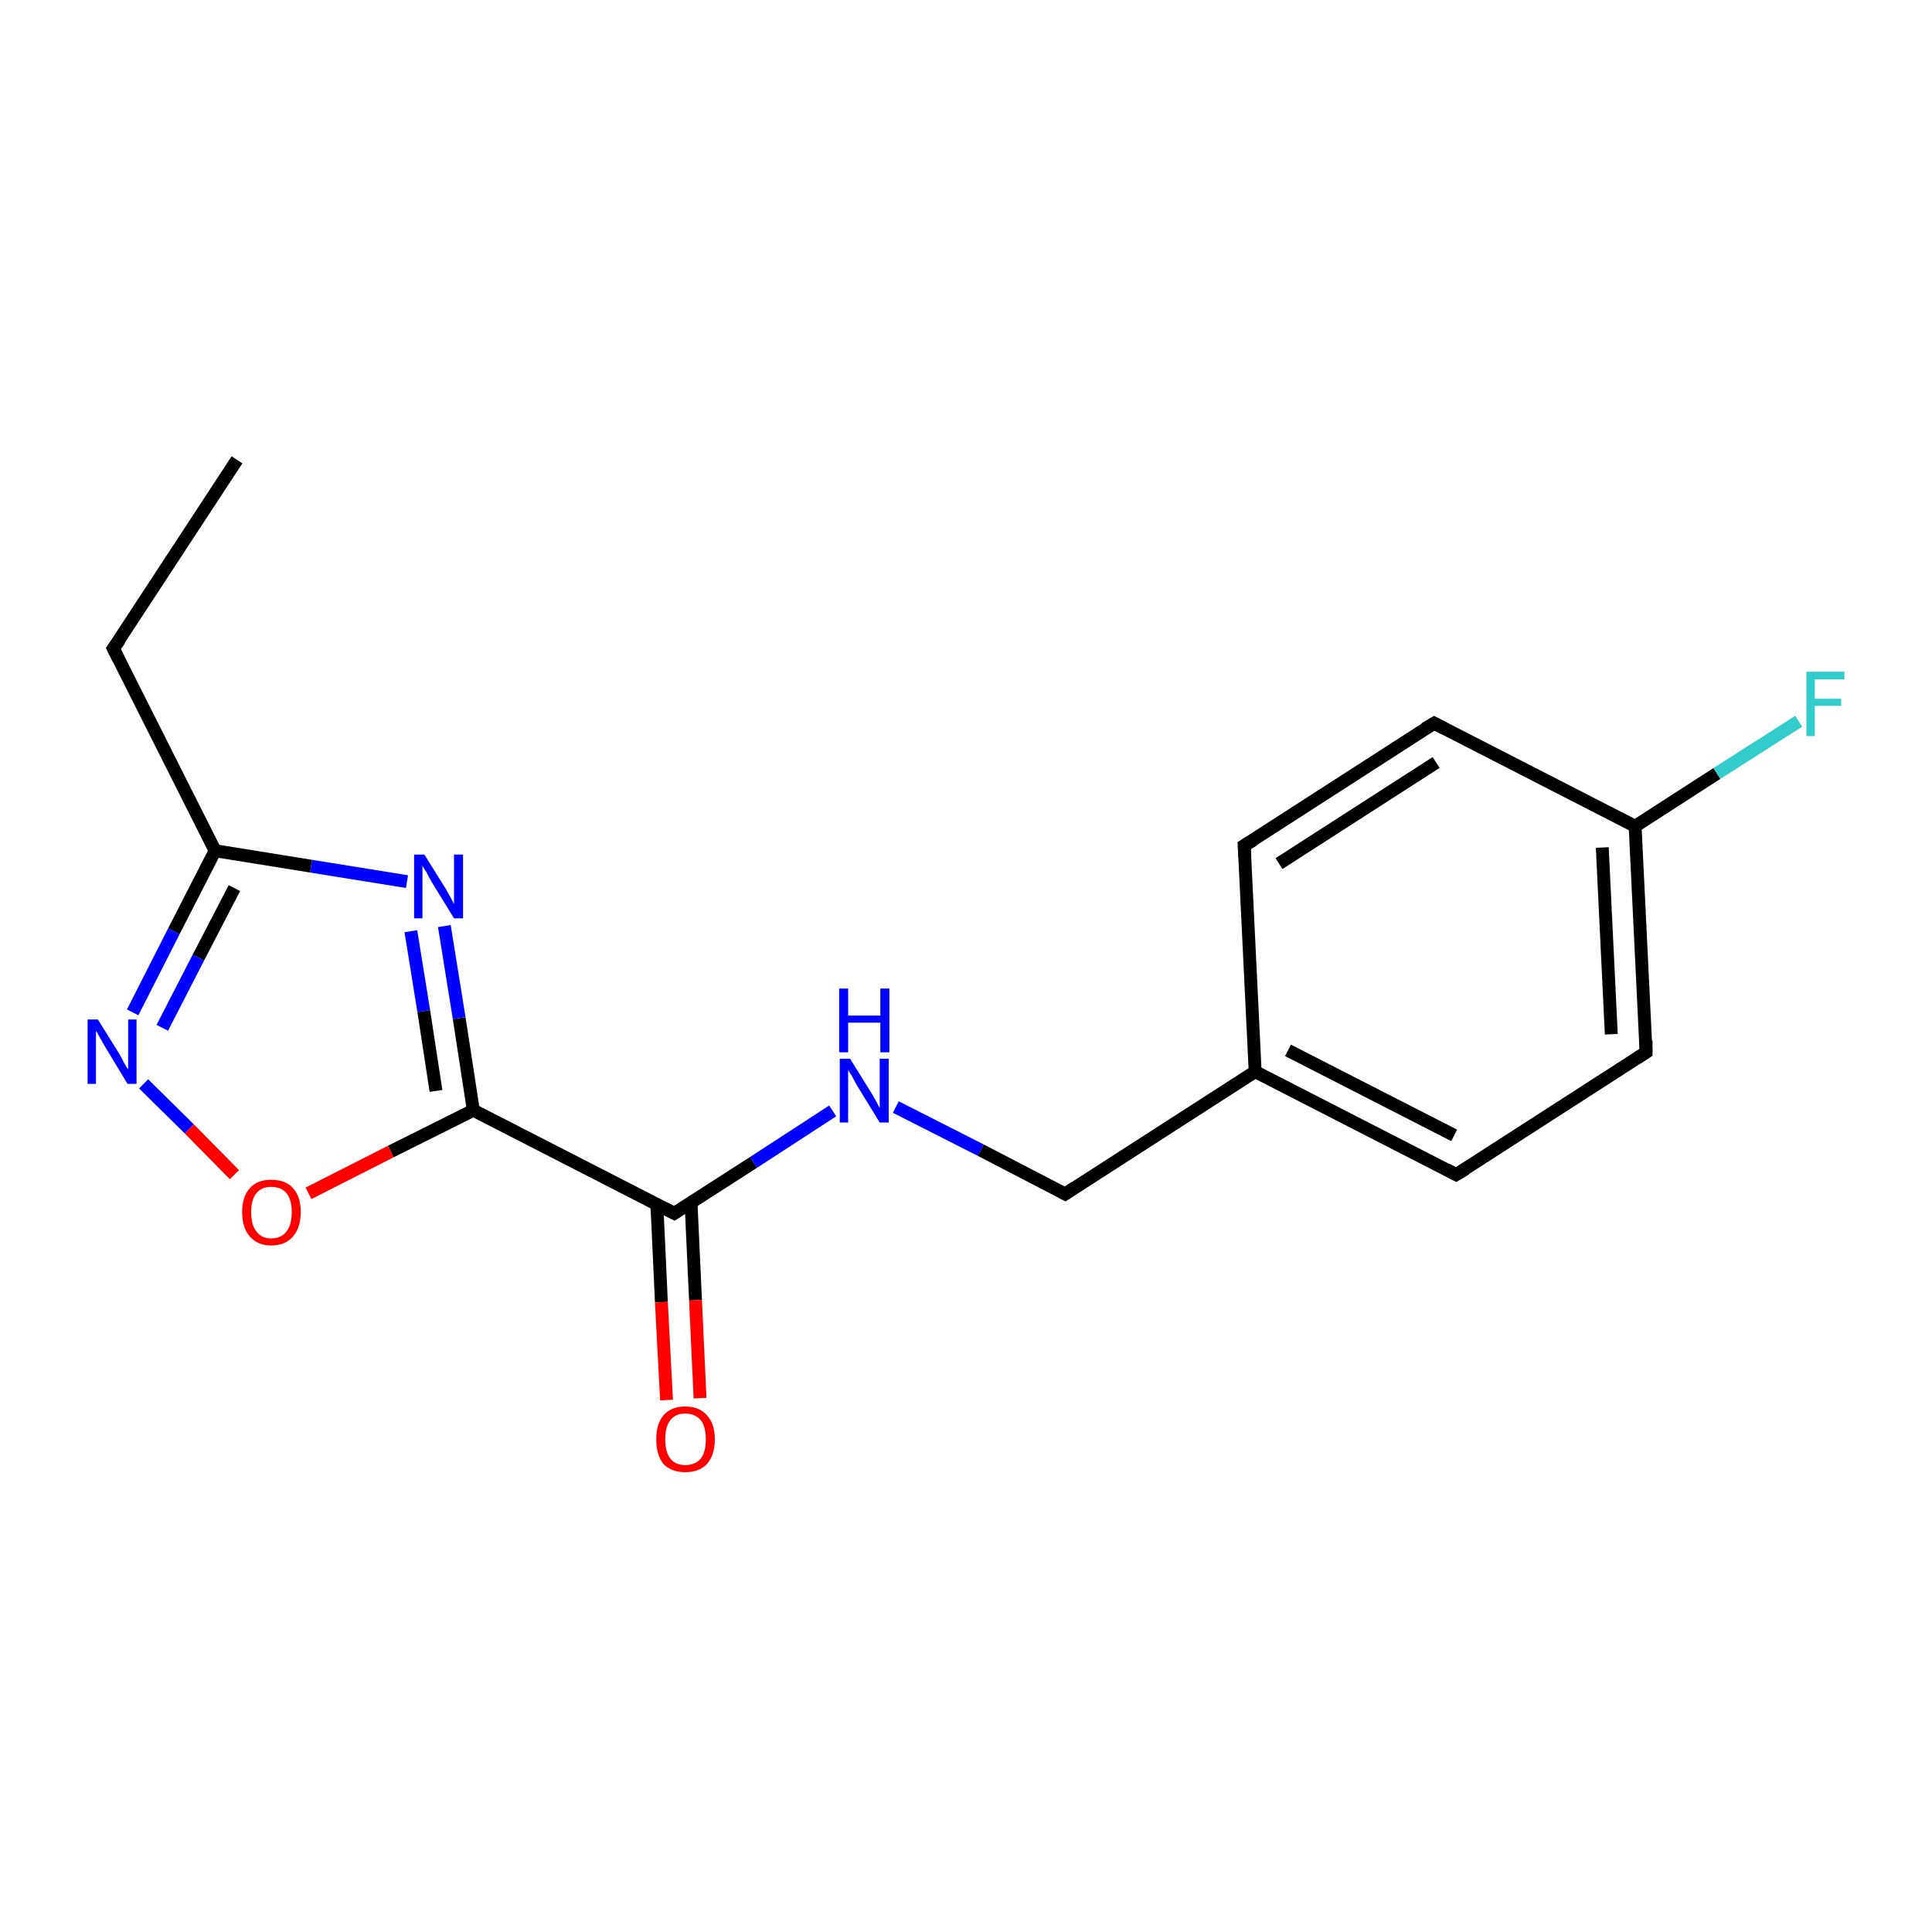<?xml version='1.0' encoding='iso-8859-1'?>
<svg version='1.1' baseProfile='full'
              xmlns='http://www.w3.org/2000/svg'
                      xmlns:rdkit='http://www.rdkit.org/xml'
                      xmlns:xlink='http://www.w3.org/1999/xlink'
                  xml:space='preserve'
width='300px' height='300px' viewBox='0 0 300 300'>
<!-- END OF HEADER -->
<rect style='opacity:1.0;fill:#FFFFFF;stroke:none' width='300.0' height='300.0' x='0.0' y='0.0'> </rect>
<path class='bond-0 atom-0 atom-1' d='M 22.3,168.3 L 29.4,175.3' style='fill:none;fill-rule:evenodd;stroke:#0000FF;stroke-width:2.0px;stroke-linecap:butt;stroke-linejoin:miter;stroke-opacity:1' />
<path class='bond-0 atom-0 atom-1' d='M 29.4,175.3 L 36.4,182.4' style='fill:none;fill-rule:evenodd;stroke:#FF0000;stroke-width:2.0px;stroke-linecap:butt;stroke-linejoin:miter;stroke-opacity:1' />
<path class='bond-1 atom-1 atom-2' d='M 47.9,185.3 L 60.7,178.8' style='fill:none;fill-rule:evenodd;stroke:#FF0000;stroke-width:2.0px;stroke-linecap:butt;stroke-linejoin:miter;stroke-opacity:1' />
<path class='bond-1 atom-1 atom-2' d='M 60.7,178.8 L 73.5,172.4' style='fill:none;fill-rule:evenodd;stroke:#000000;stroke-width:2.0px;stroke-linecap:butt;stroke-linejoin:miter;stroke-opacity:1' />
<path class='bond-2 atom-2 atom-3' d='M 73.5,172.4 L 104.7,188.4' style='fill:none;fill-rule:evenodd;stroke:#000000;stroke-width:2.0px;stroke-linecap:butt;stroke-linejoin:miter;stroke-opacity:1' />
<path class='bond-3 atom-3 atom-4' d='M 104.7,188.4 L 117.0,180.5' style='fill:none;fill-rule:evenodd;stroke:#000000;stroke-width:2.0px;stroke-linecap:butt;stroke-linejoin:miter;stroke-opacity:1' />
<path class='bond-3 atom-3 atom-4' d='M 117.0,180.5 L 129.3,172.5' style='fill:none;fill-rule:evenodd;stroke:#0000FF;stroke-width:2.0px;stroke-linecap:butt;stroke-linejoin:miter;stroke-opacity:1' />
<path class='bond-4 atom-4 atom-5' d='M 139.1,171.9 L 152.3,178.6' style='fill:none;fill-rule:evenodd;stroke:#0000FF;stroke-width:2.0px;stroke-linecap:butt;stroke-linejoin:miter;stroke-opacity:1' />
<path class='bond-4 atom-4 atom-5' d='M 152.3,178.6 L 165.4,185.4' style='fill:none;fill-rule:evenodd;stroke:#000000;stroke-width:2.0px;stroke-linecap:butt;stroke-linejoin:miter;stroke-opacity:1' />
<path class='bond-5 atom-5 atom-6' d='M 165.4,185.4 L 194.9,166.4' style='fill:none;fill-rule:evenodd;stroke:#000000;stroke-width:2.0px;stroke-linecap:butt;stroke-linejoin:miter;stroke-opacity:1' />
<path class='bond-6 atom-6 atom-7' d='M 194.9,166.4 L 226.1,182.4' style='fill:none;fill-rule:evenodd;stroke:#000000;stroke-width:2.0px;stroke-linecap:butt;stroke-linejoin:miter;stroke-opacity:1' />
<path class='bond-6 atom-6 atom-7' d='M 200.0,163.1 L 225.8,176.3' style='fill:none;fill-rule:evenodd;stroke:#000000;stroke-width:2.0px;stroke-linecap:butt;stroke-linejoin:miter;stroke-opacity:1' />
<path class='bond-7 atom-7 atom-8' d='M 226.1,182.4 L 255.6,163.4' style='fill:none;fill-rule:evenodd;stroke:#000000;stroke-width:2.0px;stroke-linecap:butt;stroke-linejoin:miter;stroke-opacity:1' />
<path class='bond-8 atom-8 atom-9' d='M 255.6,163.4 L 253.9,128.3' style='fill:none;fill-rule:evenodd;stroke:#000000;stroke-width:2.0px;stroke-linecap:butt;stroke-linejoin:miter;stroke-opacity:1' />
<path class='bond-8 atom-8 atom-9' d='M 250.2,160.6 L 248.8,131.6' style='fill:none;fill-rule:evenodd;stroke:#000000;stroke-width:2.0px;stroke-linecap:butt;stroke-linejoin:miter;stroke-opacity:1' />
<path class='bond-9 atom-9 atom-10' d='M 253.9,128.3 L 266.6,120.1' style='fill:none;fill-rule:evenodd;stroke:#000000;stroke-width:2.0px;stroke-linecap:butt;stroke-linejoin:miter;stroke-opacity:1' />
<path class='bond-9 atom-9 atom-10' d='M 266.6,120.1 L 279.3,112.0' style='fill:none;fill-rule:evenodd;stroke:#33CCCC;stroke-width:2.0px;stroke-linecap:butt;stroke-linejoin:miter;stroke-opacity:1' />
<path class='bond-10 atom-9 atom-11' d='M 253.9,128.3 L 222.7,112.3' style='fill:none;fill-rule:evenodd;stroke:#000000;stroke-width:2.0px;stroke-linecap:butt;stroke-linejoin:miter;stroke-opacity:1' />
<path class='bond-11 atom-11 atom-12' d='M 222.7,112.3 L 193.2,131.3' style='fill:none;fill-rule:evenodd;stroke:#000000;stroke-width:2.0px;stroke-linecap:butt;stroke-linejoin:miter;stroke-opacity:1' />
<path class='bond-11 atom-11 atom-12' d='M 223.0,118.4 L 198.6,134.1' style='fill:none;fill-rule:evenodd;stroke:#000000;stroke-width:2.0px;stroke-linecap:butt;stroke-linejoin:miter;stroke-opacity:1' />
<path class='bond-12 atom-3 atom-13' d='M 102.0,187.0 L 102.7,202.2' style='fill:none;fill-rule:evenodd;stroke:#000000;stroke-width:2.0px;stroke-linecap:butt;stroke-linejoin:miter;stroke-opacity:1' />
<path class='bond-12 atom-3 atom-13' d='M 102.7,202.2 L 103.5,217.4' style='fill:none;fill-rule:evenodd;stroke:#FF0000;stroke-width:2.0px;stroke-linecap:butt;stroke-linejoin:miter;stroke-opacity:1' />
<path class='bond-12 atom-3 atom-13' d='M 107.3,186.7 L 108.0,201.9' style='fill:none;fill-rule:evenodd;stroke:#000000;stroke-width:2.0px;stroke-linecap:butt;stroke-linejoin:miter;stroke-opacity:1' />
<path class='bond-12 atom-3 atom-13' d='M 108.0,201.9 L 108.7,217.1' style='fill:none;fill-rule:evenodd;stroke:#FF0000;stroke-width:2.0px;stroke-linecap:butt;stroke-linejoin:miter;stroke-opacity:1' />
<path class='bond-13 atom-2 atom-14' d='M 73.5,172.4 L 71.3,158.1' style='fill:none;fill-rule:evenodd;stroke:#000000;stroke-width:2.0px;stroke-linecap:butt;stroke-linejoin:miter;stroke-opacity:1' />
<path class='bond-13 atom-2 atom-14' d='M 71.3,158.1 L 69.0,143.8' style='fill:none;fill-rule:evenodd;stroke:#0000FF;stroke-width:2.0px;stroke-linecap:butt;stroke-linejoin:miter;stroke-opacity:1' />
<path class='bond-13 atom-2 atom-14' d='M 67.7,169.4 L 65.8,157.0' style='fill:none;fill-rule:evenodd;stroke:#000000;stroke-width:2.0px;stroke-linecap:butt;stroke-linejoin:miter;stroke-opacity:1' />
<path class='bond-13 atom-2 atom-14' d='M 65.8,157.0 L 63.8,144.6' style='fill:none;fill-rule:evenodd;stroke:#0000FF;stroke-width:2.0px;stroke-linecap:butt;stroke-linejoin:miter;stroke-opacity:1' />
<path class='bond-14 atom-14 atom-15' d='M 63.2,136.9 L 48.3,134.5' style='fill:none;fill-rule:evenodd;stroke:#0000FF;stroke-width:2.0px;stroke-linecap:butt;stroke-linejoin:miter;stroke-opacity:1' />
<path class='bond-14 atom-14 atom-15' d='M 48.3,134.5 L 33.4,132.1' style='fill:none;fill-rule:evenodd;stroke:#000000;stroke-width:2.0px;stroke-linecap:butt;stroke-linejoin:miter;stroke-opacity:1' />
<path class='bond-15 atom-15 atom-16' d='M 33.4,132.1 L 17.6,100.7' style='fill:none;fill-rule:evenodd;stroke:#000000;stroke-width:2.0px;stroke-linecap:butt;stroke-linejoin:miter;stroke-opacity:1' />
<path class='bond-16 atom-16 atom-17' d='M 17.6,100.7 L 36.8,71.4' style='fill:none;fill-rule:evenodd;stroke:#000000;stroke-width:2.0px;stroke-linecap:butt;stroke-linejoin:miter;stroke-opacity:1' />
<path class='bond-17 atom-12 atom-6' d='M 193.2,131.3 L 194.9,166.4' style='fill:none;fill-rule:evenodd;stroke:#000000;stroke-width:2.0px;stroke-linecap:butt;stroke-linejoin:miter;stroke-opacity:1' />
<path class='bond-18 atom-15 atom-0' d='M 33.4,132.1 L 27.0,144.6' style='fill:none;fill-rule:evenodd;stroke:#000000;stroke-width:2.0px;stroke-linecap:butt;stroke-linejoin:miter;stroke-opacity:1' />
<path class='bond-18 atom-15 atom-0' d='M 27.0,144.6 L 20.6,157.2' style='fill:none;fill-rule:evenodd;stroke:#0000FF;stroke-width:2.0px;stroke-linecap:butt;stroke-linejoin:miter;stroke-opacity:1' />
<path class='bond-18 atom-15 atom-0' d='M 36.4,137.9 L 30.8,148.7' style='fill:none;fill-rule:evenodd;stroke:#000000;stroke-width:2.0px;stroke-linecap:butt;stroke-linejoin:miter;stroke-opacity:1' />
<path class='bond-18 atom-15 atom-0' d='M 30.8,148.7 L 25.2,159.6' style='fill:none;fill-rule:evenodd;stroke:#0000FF;stroke-width:2.0px;stroke-linecap:butt;stroke-linejoin:miter;stroke-opacity:1' />
<path d='M 103.1,187.6 L 104.7,188.4 L 105.3,188.0' style='fill:none;stroke:#000000;stroke-width:2.0px;stroke-linecap:butt;stroke-linejoin:miter;stroke-opacity:1;' />
<path d='M 164.8,185.1 L 165.4,185.4 L 166.9,184.4' style='fill:none;stroke:#000000;stroke-width:2.0px;stroke-linecap:butt;stroke-linejoin:miter;stroke-opacity:1;' />
<path d='M 224.6,181.6 L 226.1,182.4 L 227.6,181.5' style='fill:none;stroke:#000000;stroke-width:2.0px;stroke-linecap:butt;stroke-linejoin:miter;stroke-opacity:1;' />
<path d='M 254.2,164.3 L 255.6,163.4 L 255.6,161.6' style='fill:none;stroke:#000000;stroke-width:2.0px;stroke-linecap:butt;stroke-linejoin:miter;stroke-opacity:1;' />
<path d='M 224.2,113.1 L 222.7,112.3 L 221.2,113.2' style='fill:none;stroke:#000000;stroke-width:2.0px;stroke-linecap:butt;stroke-linejoin:miter;stroke-opacity:1;' />
<path d='M 194.7,130.4 L 193.2,131.3 L 193.3,133.1' style='fill:none;stroke:#000000;stroke-width:2.0px;stroke-linecap:butt;stroke-linejoin:miter;stroke-opacity:1;' />
<path d='M 18.4,102.3 L 17.6,100.7 L 18.6,99.3' style='fill:none;stroke:#000000;stroke-width:2.0px;stroke-linecap:butt;stroke-linejoin:miter;stroke-opacity:1;' />
<path class='atom-0' d='M 15.2 158.3
L 18.5 163.6
Q 18.8 164.1, 19.3 165.1
Q 19.8 166.0, 19.9 166.0
L 19.9 158.3
L 21.2 158.3
L 21.2 168.3
L 19.8 168.3
L 16.3 162.5
Q 15.9 161.8, 15.5 161.1
Q 15.1 160.3, 14.9 160.1
L 14.9 168.3
L 13.6 168.3
L 13.6 158.3
L 15.2 158.3
' fill='#0000FF'/>
<path class='atom-1' d='M 37.6 188.2
Q 37.6 185.8, 38.8 184.5
Q 39.9 183.2, 42.1 183.2
Q 44.4 183.2, 45.5 184.5
Q 46.7 185.8, 46.7 188.2
Q 46.7 190.6, 45.5 192.0
Q 44.3 193.4, 42.1 193.4
Q 40.0 193.4, 38.8 192.0
Q 37.6 190.7, 37.6 188.2
M 42.1 192.3
Q 43.7 192.3, 44.5 191.2
Q 45.3 190.2, 45.3 188.2
Q 45.3 186.3, 44.5 185.3
Q 43.7 184.3, 42.1 184.3
Q 40.6 184.3, 39.8 185.3
Q 39.0 186.3, 39.0 188.2
Q 39.0 190.2, 39.8 191.2
Q 40.6 192.3, 42.1 192.3
' fill='#FF0000'/>
<path class='atom-4' d='M 132.0 164.4
L 135.3 169.7
Q 135.6 170.2, 136.1 171.1
Q 136.6 172.1, 136.6 172.1
L 136.6 164.4
L 138.0 164.4
L 138.0 174.3
L 136.6 174.3
L 133.1 168.6
Q 132.7 167.9, 132.3 167.1
Q 131.8 166.4, 131.7 166.1
L 131.7 174.3
L 130.4 174.3
L 130.4 164.4
L 132.0 164.4
' fill='#0000FF'/>
<path class='atom-4' d='M 130.3 153.5
L 131.7 153.5
L 131.7 157.7
L 136.7 157.7
L 136.7 153.5
L 138.1 153.5
L 138.1 163.4
L 136.7 163.4
L 136.7 158.8
L 131.7 158.8
L 131.7 163.4
L 130.3 163.4
L 130.3 153.5
' fill='#0000FF'/>
<path class='atom-10' d='M 280.5 104.3
L 286.4 104.3
L 286.4 105.5
L 281.8 105.5
L 281.8 108.5
L 285.9 108.5
L 285.9 109.6
L 281.8 109.6
L 281.8 114.3
L 280.5 114.3
L 280.5 104.3
' fill='#33CCCC'/>
<path class='atom-13' d='M 101.9 223.5
Q 101.9 221.1, 103.0 219.8
Q 104.2 218.4, 106.4 218.4
Q 108.6 218.4, 109.8 219.8
Q 111.0 221.1, 111.0 223.5
Q 111.0 225.9, 109.8 227.3
Q 108.6 228.6, 106.4 228.6
Q 104.2 228.6, 103.0 227.3
Q 101.9 225.9, 101.9 223.5
M 106.4 227.5
Q 107.9 227.5, 108.8 226.5
Q 109.6 225.5, 109.6 223.5
Q 109.6 221.5, 108.8 220.5
Q 107.9 219.5, 106.4 219.5
Q 104.9 219.5, 104.1 220.5
Q 103.3 221.5, 103.3 223.5
Q 103.3 225.5, 104.1 226.5
Q 104.9 227.5, 106.4 227.5
' fill='#FF0000'/>
<path class='atom-14' d='M 65.9 132.7
L 69.2 138.0
Q 69.5 138.5, 70.0 139.4
Q 70.5 140.4, 70.5 140.4
L 70.5 132.7
L 71.9 132.7
L 71.9 142.6
L 70.5 142.6
L 67.0 136.9
Q 66.6 136.2, 66.2 135.4
Q 65.7 134.7, 65.6 134.4
L 65.6 142.6
L 64.3 142.6
L 64.3 132.7
L 65.9 132.7
' fill='#0000FF'/>
</svg>
